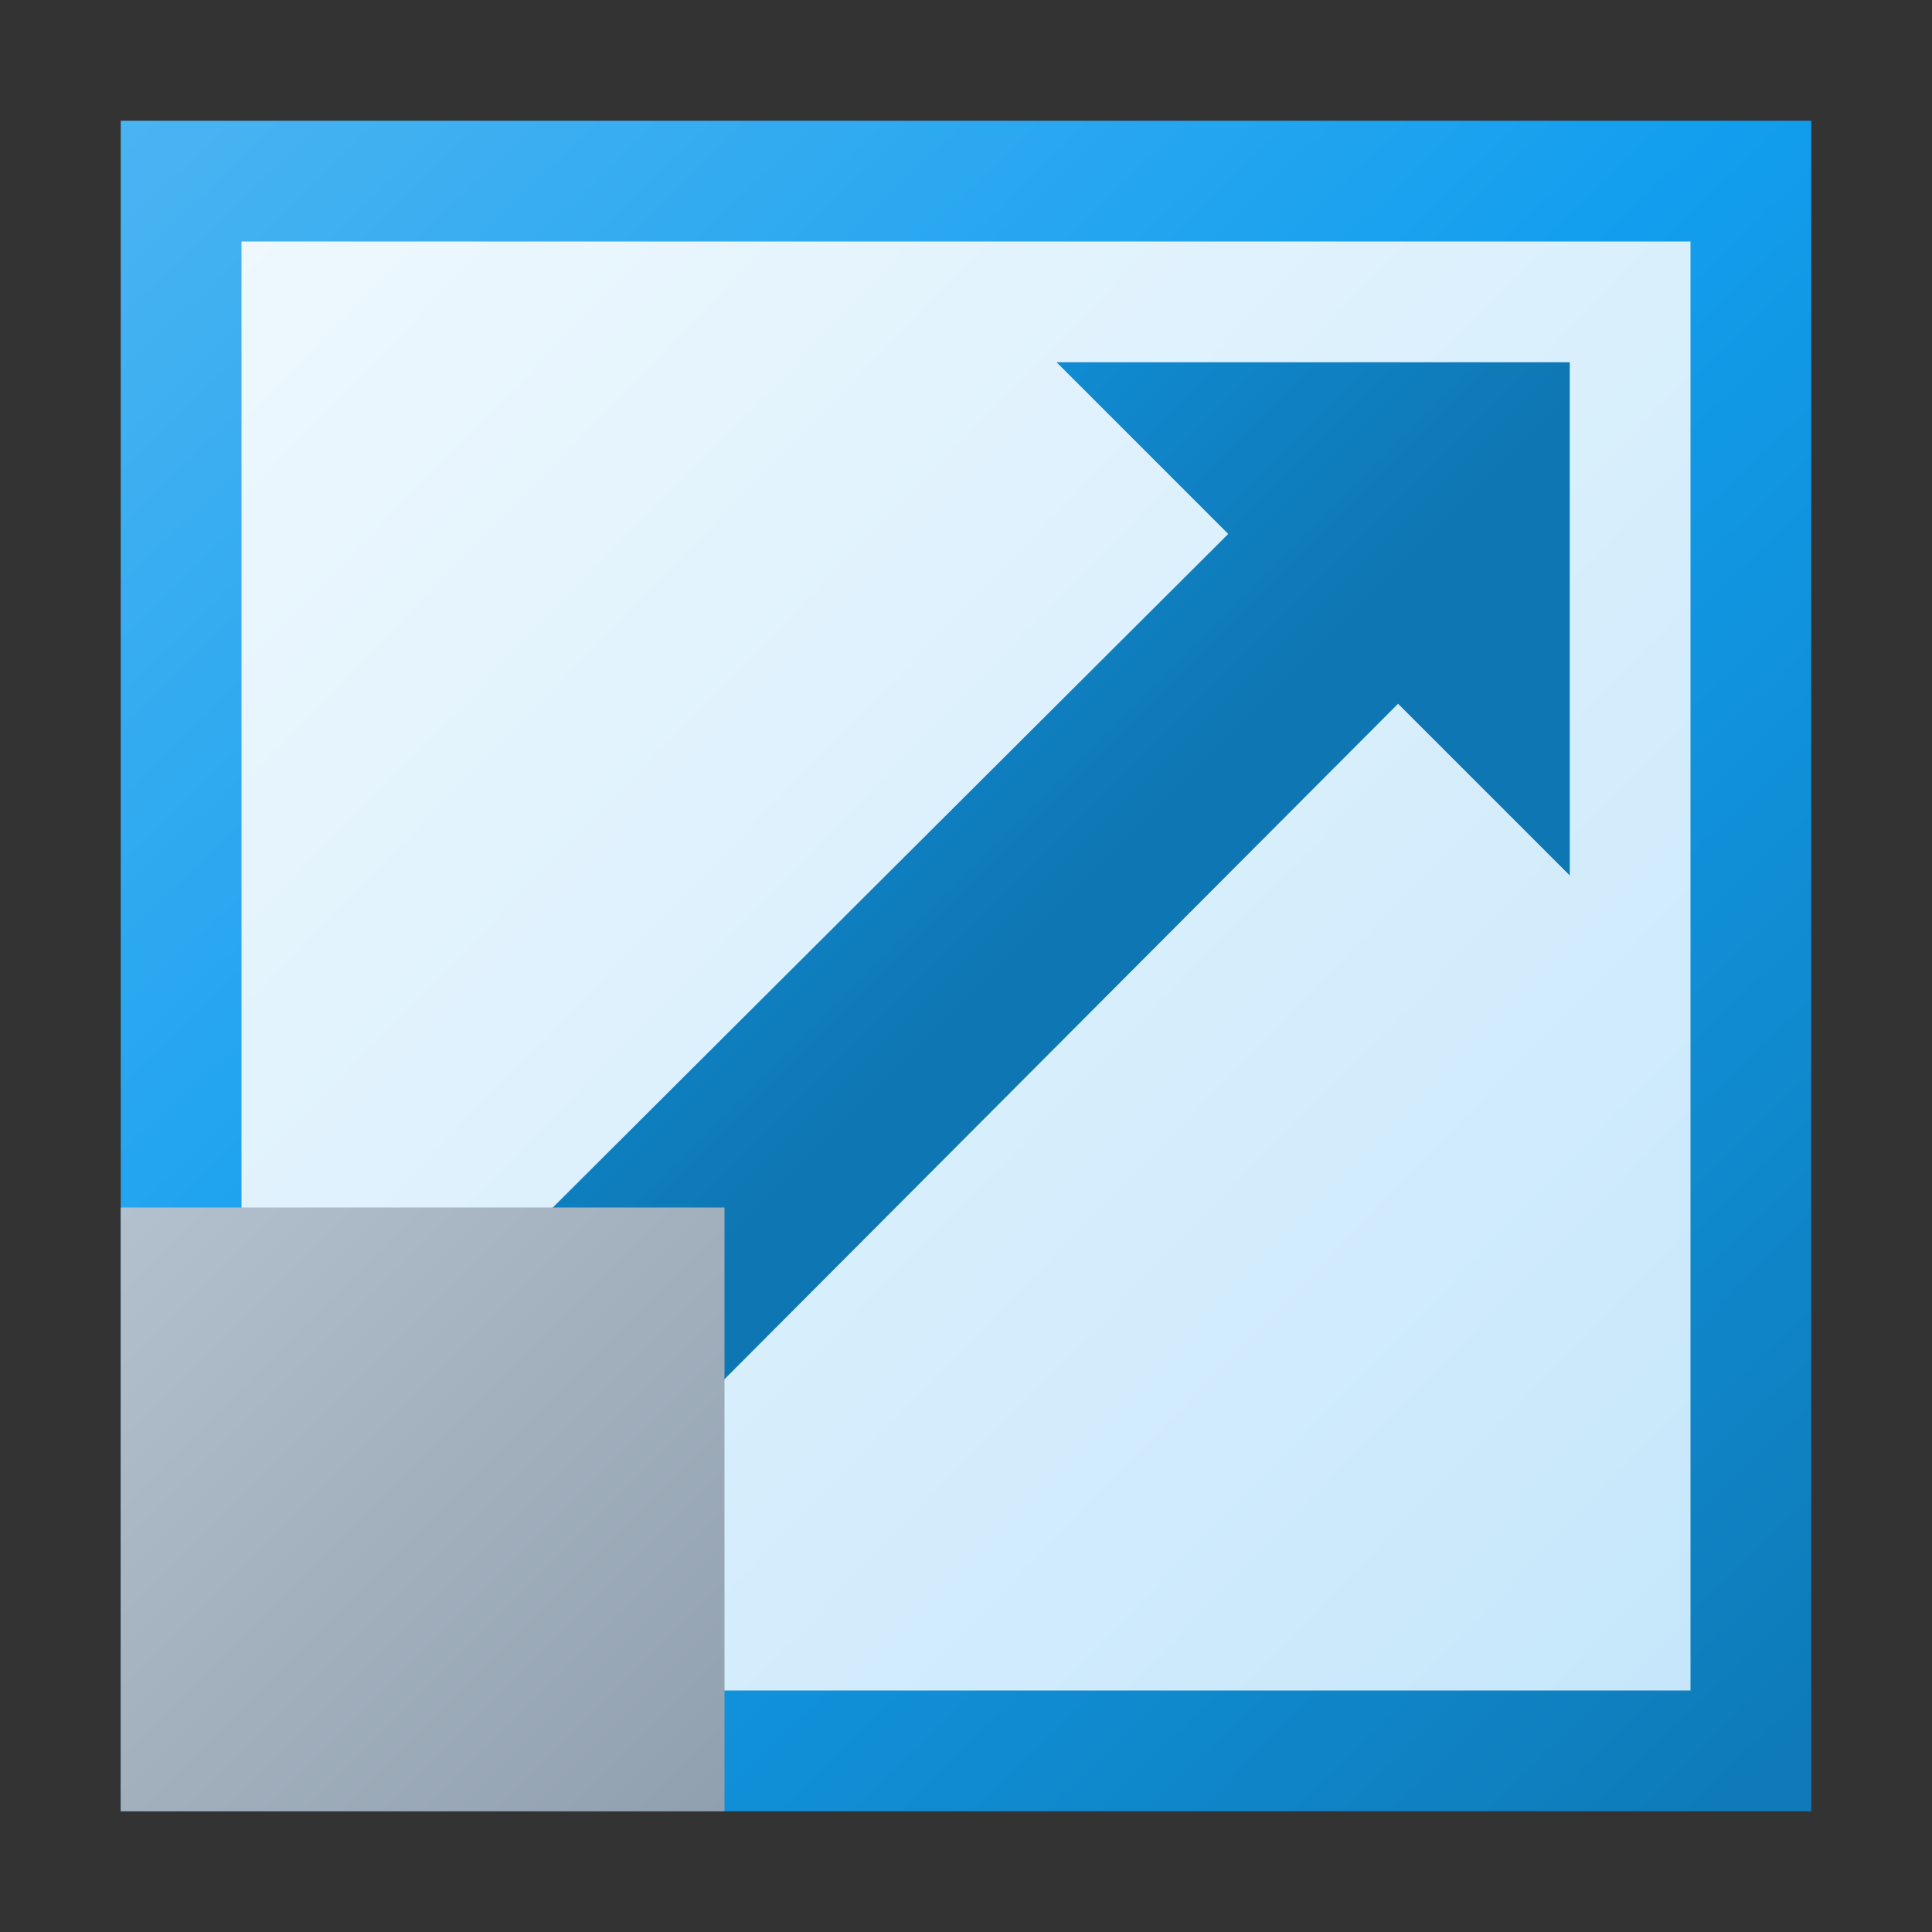 <svg version="1.1"
    xmlns="http://www.w3.org/2000/svg"
    xmlns:xlink="http://www.w3.org/1999/xlink" width="512" height="512" viewBox="0 0 512 512">
    <rect x="0" y="0" width="512" height="512" fill="#333333" stroke="none"/>
    <title>maximize icon</title>
    <desc>maximize icon from the IconExperience.com G-Collection. Copyright by INCORS GmbH (www.incors.com).</desc>
    <defs>
        <linearGradient x1="32" y1="32" x2="465.868" y2="480" gradientUnits="userSpaceOnUse" id="color-1">
            <stop offset="0" stop-color="#4ab4f2"/>
            <stop offset="0.478" stop-color="#129eee"/>
            <stop offset="1" stop-color="#0e7ab7"/>
        </linearGradient>
        <linearGradient x1="64" y1="64" x2="448" y2="438.18" gradientUnits="userSpaceOnUse" id="color-2">
            <stop offset="0" stop-color="#eef8fe"/>
            <stop offset="1" stop-color="#c6e7fb"/>
        </linearGradient>
        <linearGradient x1="144" y1="96" x2="288" y2="240" gradientUnits="userSpaceOnUse" id="color-3">
            <stop offset="0" stop-color="#129eee"/>
            <stop offset="1" stop-color="#0e76b2"/>
        </linearGradient>
        <linearGradient x1="32" y1="320" x2="192" y2="480" gradientUnits="userSpaceOnUse" id="color-4">
            <stop offset="0" stop-color="#b3c0cd"/>
            <stop offset="1" stop-color="#91a0af"/>
        </linearGradient>
    </defs>
    <g fill="none" fill-rule="evenodd" stroke="none" stroke-width="1" stroke-linecap="butt" stroke-linejoin="miter" stroke-miterlimit="10" stroke-dasharray="" stroke-dashoffset="0" font-family="none" font-weight="none" font-size="none" text-anchor="none" style="mix-blend-mode: normal">
        <path d="M32,32l448,0l0,448l-448,0z" id="curve3" fill="url(#color-1)"/>
        <path d="M64,64l384,0l0,384l-384,0z" id="curve2" fill="url(#color-2)"/>
        <path d="M192,365.5l178.5,-179l45.5,45.5l0,-136l-136,0l45.5,45.5l-179,178.5l-2.5,48z" id="curve1" fill="url(#color-3)"/>
        <path d="M32,320l160,0l0,160l-160,0z" id="curve0" fill="url(#color-4)"/>
    </g>
</svg>